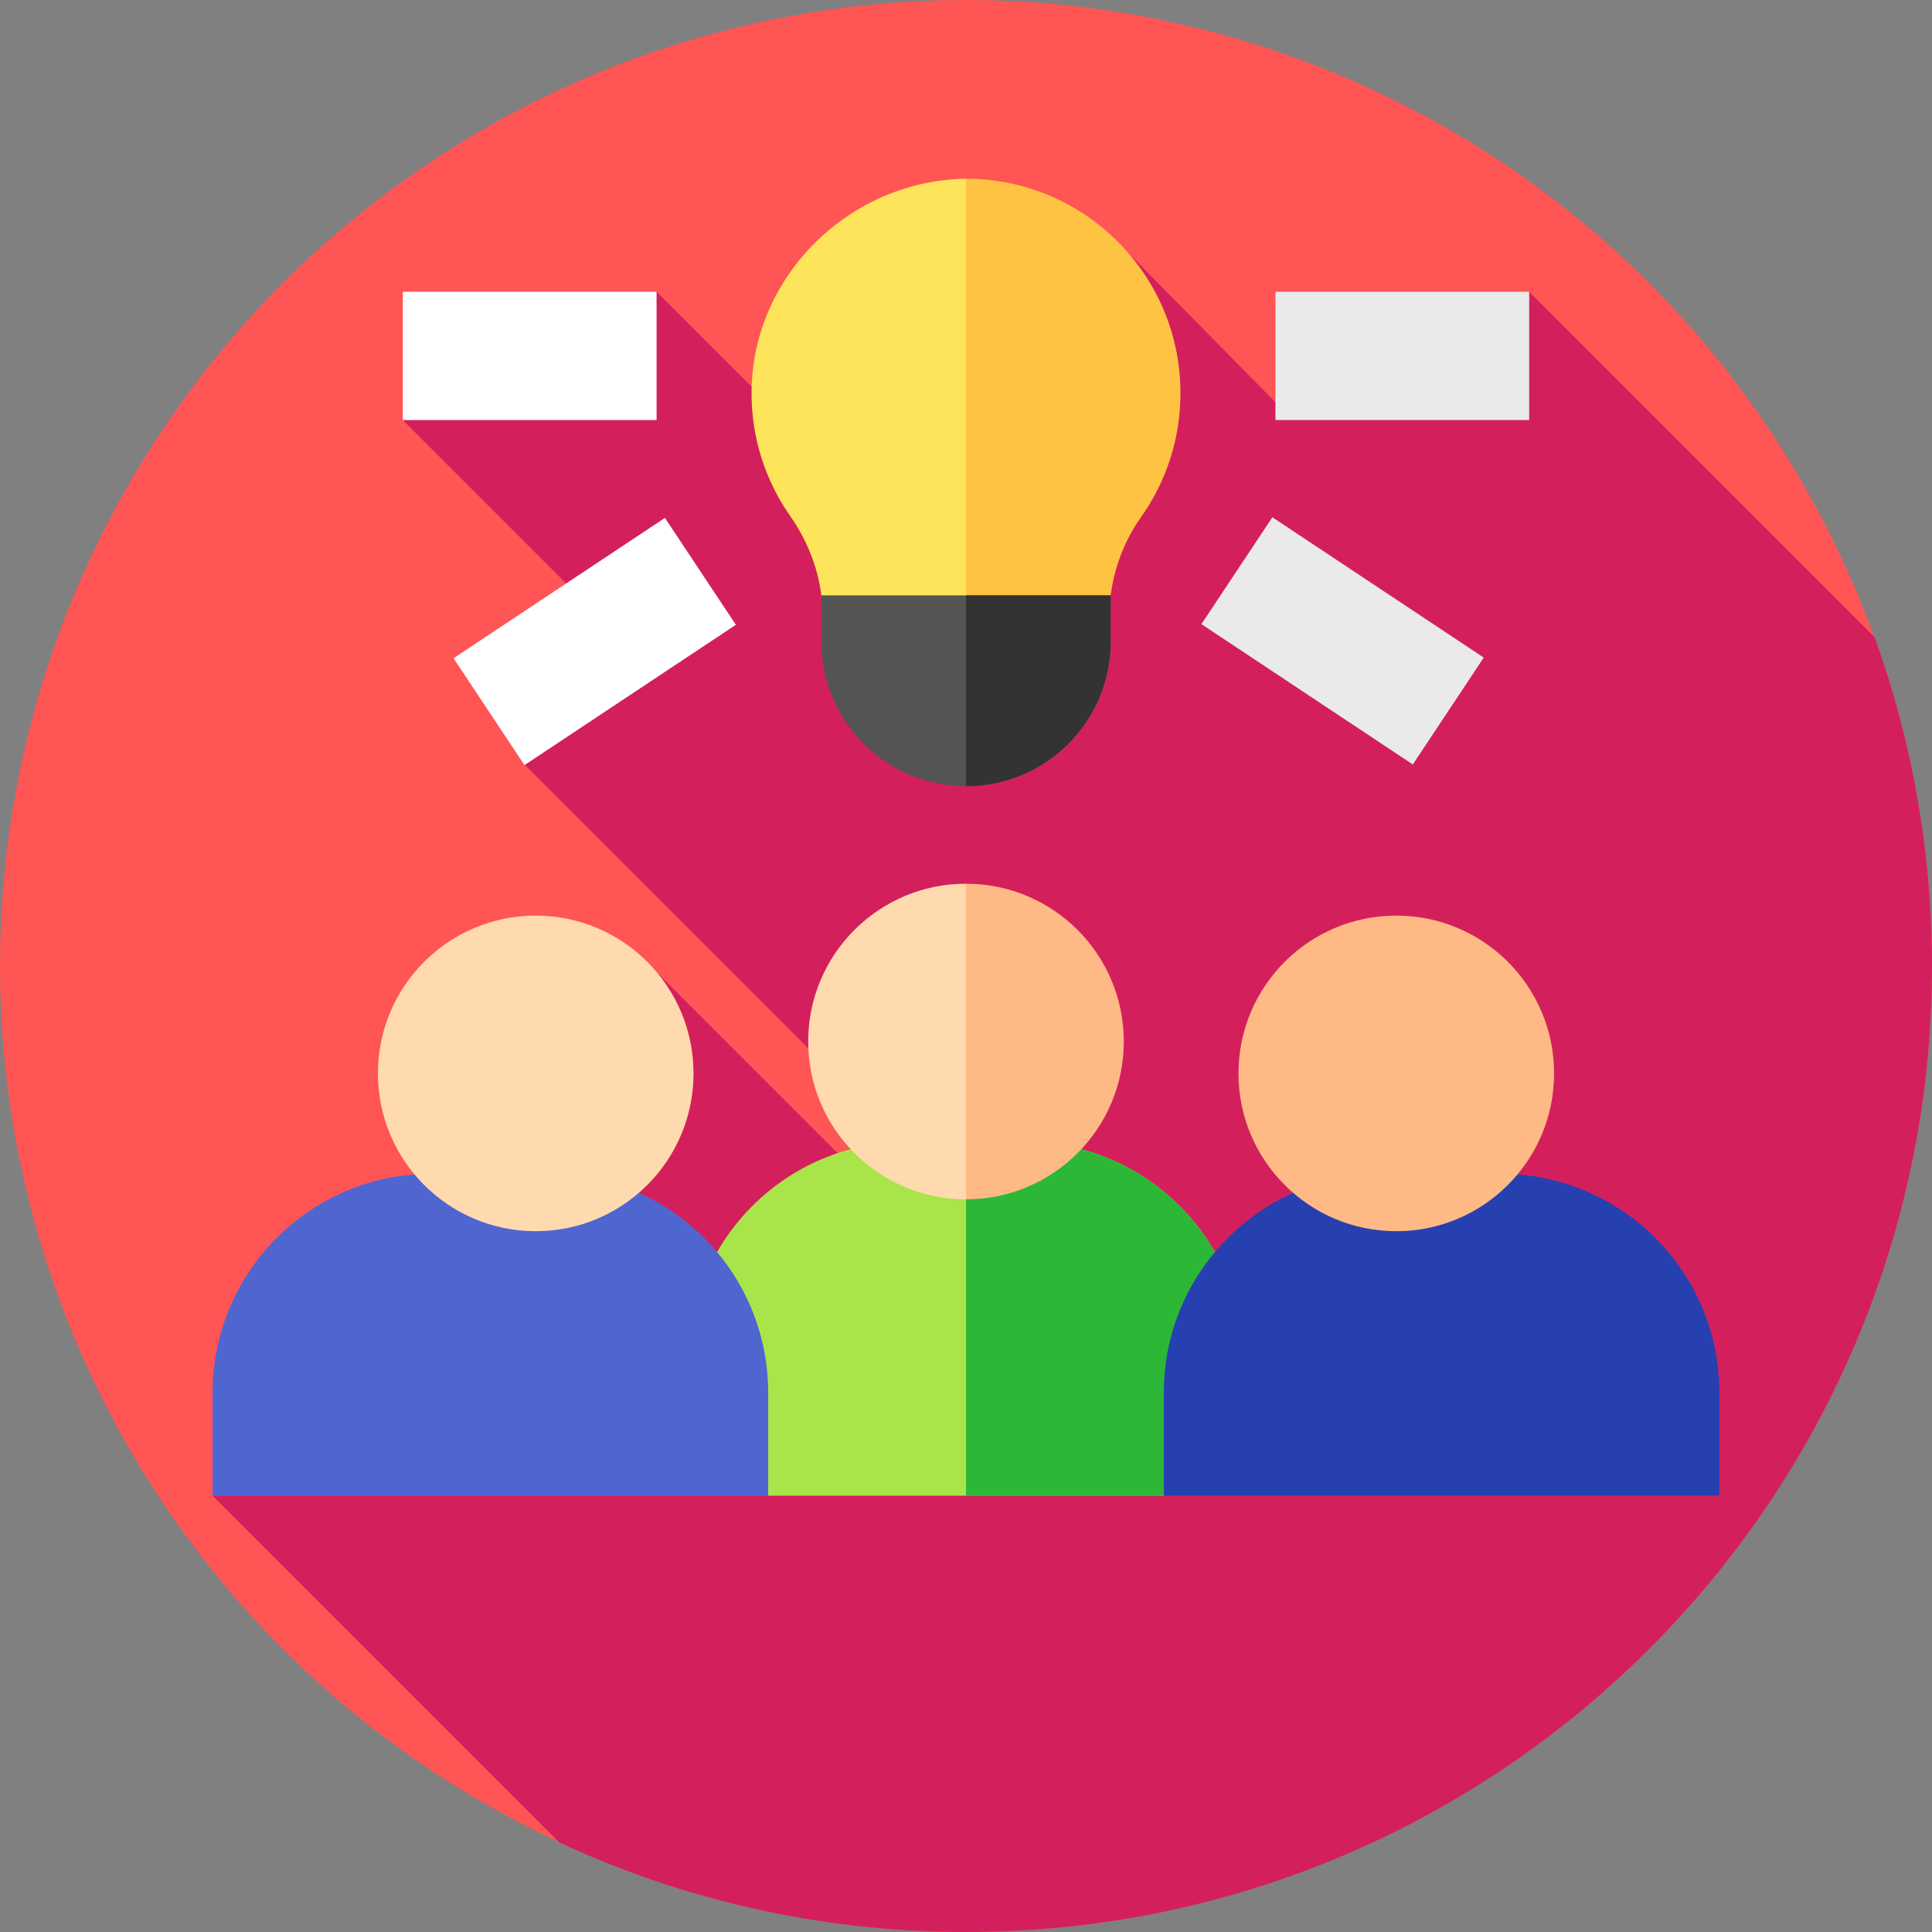 <svg id="Capa_1" enable-background="new 0 0 512 512" height="512" viewBox="0 0 512 512" width="512" xmlns="http://www.w3.org/2000/svg"><rect x="0" y="0" width="512" height="512" fill="#808080" stroke="none"/><g><g><g><g><g><g id="XMLID_1325_"><g id="XMLID_1326_"><g id="XMLID_1327_"><g id="XMLID_1328_"><g id="XMLID_1329_"><g id="XMLID_1330_"><g id="XMLID_1331_"><g id="XMLID_1332_"><g id="XMLID_1399_"><g id="XMLID_1400_"><g id="XMLID_1401_"><g id="XMLID_1402_"><g id="XMLID_1403_"><g id="XMLID_1404_"><g id="XMLID_1405_"><circle cx="256" cy="256" fill="#f55" r="256"/></g></g></g></g></g></g></g></g></g></g></g></g></g></g></g></g></g></g></g><path d="m496.783 168.849-91.533-91.533-63.038 33.564-43.305-43.955-82.078 53.222-42.831-42.831-67.247 34 53.501 53.501-21.193 37.88 87.998 87.998 5.399 25.375-63.828-63.828-112.289 144.13 91.919 91.918c32.749 15.216 69.254 23.71 107.742 23.71 141.385 0 256-114.615 256-256 0-30.602-5.37-59.949-15.217-87.151z" fill="#d3205c"/><g><path d="m124.034 152.931h67.247v34h-67.247z" fill="#fff" transform="matrix(.833 -.553 .553 .833 -67.698 115.639)"/><g><path d="m106.75 77.316h67.247v34h-67.247z" fill="#fff"/><path d="m338.003 77.316h67.247v34h-67.247z" fill="#eaeaea"/></g><path d="m338.926 136.307h34v67.247h-34z" fill="#eaeaea" transform="matrix(.553 -.833 .833 .553 17.419 372.349)"/></g><g><g><path d="m290.675 106.527c0-31.66-34.675-59.164-34.675-59.164-30.752.432-56.6 25.642-56.831 56.396-.092 12.273 3.706 23.654 10.235 32.984 4.325 6.18 7.227 13.241 8.223 20.719l3.523 26.461h59.442v-26.15c.991-7.441-8.031-16.352-3.683-22.471 6.594-9.281 13.766-16.523 13.766-28.775z" fill="#fee45a"/><g><path d="m256 47.363v136.56h34.85l3.482-26.15c.991-7.441 3.684-14.579 8.031-20.699 6.594-9.281 10.47-20.627 10.47-32.878 0-31.388-25.445-56.833-56.833-56.833z" fill="#ffc344"/></g></g><path d="m256 208.345c-21.17 0-38.332-17.162-38.332-38.332v-12.24h76.664v12.24c0 21.17-17.162 38.332-38.332 38.332z" fill="#545454"/><path d="m256 208.345v-50.572h38.332v12.24c0 21.17-17.162 38.332-38.332 38.332z" fill="#333"/></g><g><g><path d="m329.619 390.725-21.195 5.647h-104.847l-21.195-5.647v-30.1c0-32.042 25.975-58.018 58.018-58.018h31.202c32.042 0 58.018 25.975 58.018 58.018v30.1z" fill="#a9e54a"/><path d="m308.423 396.372 21.195-5.647v-30.1c0-32.042-25.976-58.018-58.018-58.018h-15.6v93.765z" fill="#2cb737"/><path d="m214.181 276.012c0-23.096 18.723-41.819 41.819-41.819 0 0 24.592 18.723 24.592 41.819s-24.592 41.819-24.592 41.819c-23.096 0-41.819-18.723-41.819-41.819z" fill="#ffdaae"/><g><path d="m256 234.193v83.637c23.096 0 41.819-18.723 41.819-41.819 0-23.095-18.723-41.818-41.819-41.818z" fill="#ffb985"/></g></g><g><g><path d="m203.577 396.372h-147.238v-27.297c0-32.042 25.975-58.018 58.018-58.018h31.202c32.042 0 58.018 25.975 58.018 58.018z" fill="#4f66d0"/><circle cx="141.971" cy="284.463" fill="#ffdaae" r="41.819"/></g><g><path d="m308.423 396.372h147.237v-27.297c0-32.042-25.975-58.018-58.018-58.018h-31.202c-32.042 0-58.018 25.975-58.018 58.018v27.297z" fill="#2740b0"/><circle cx="370.029" cy="284.463" fill="#ffb985" r="41.819"/></g></g></g></g></svg>